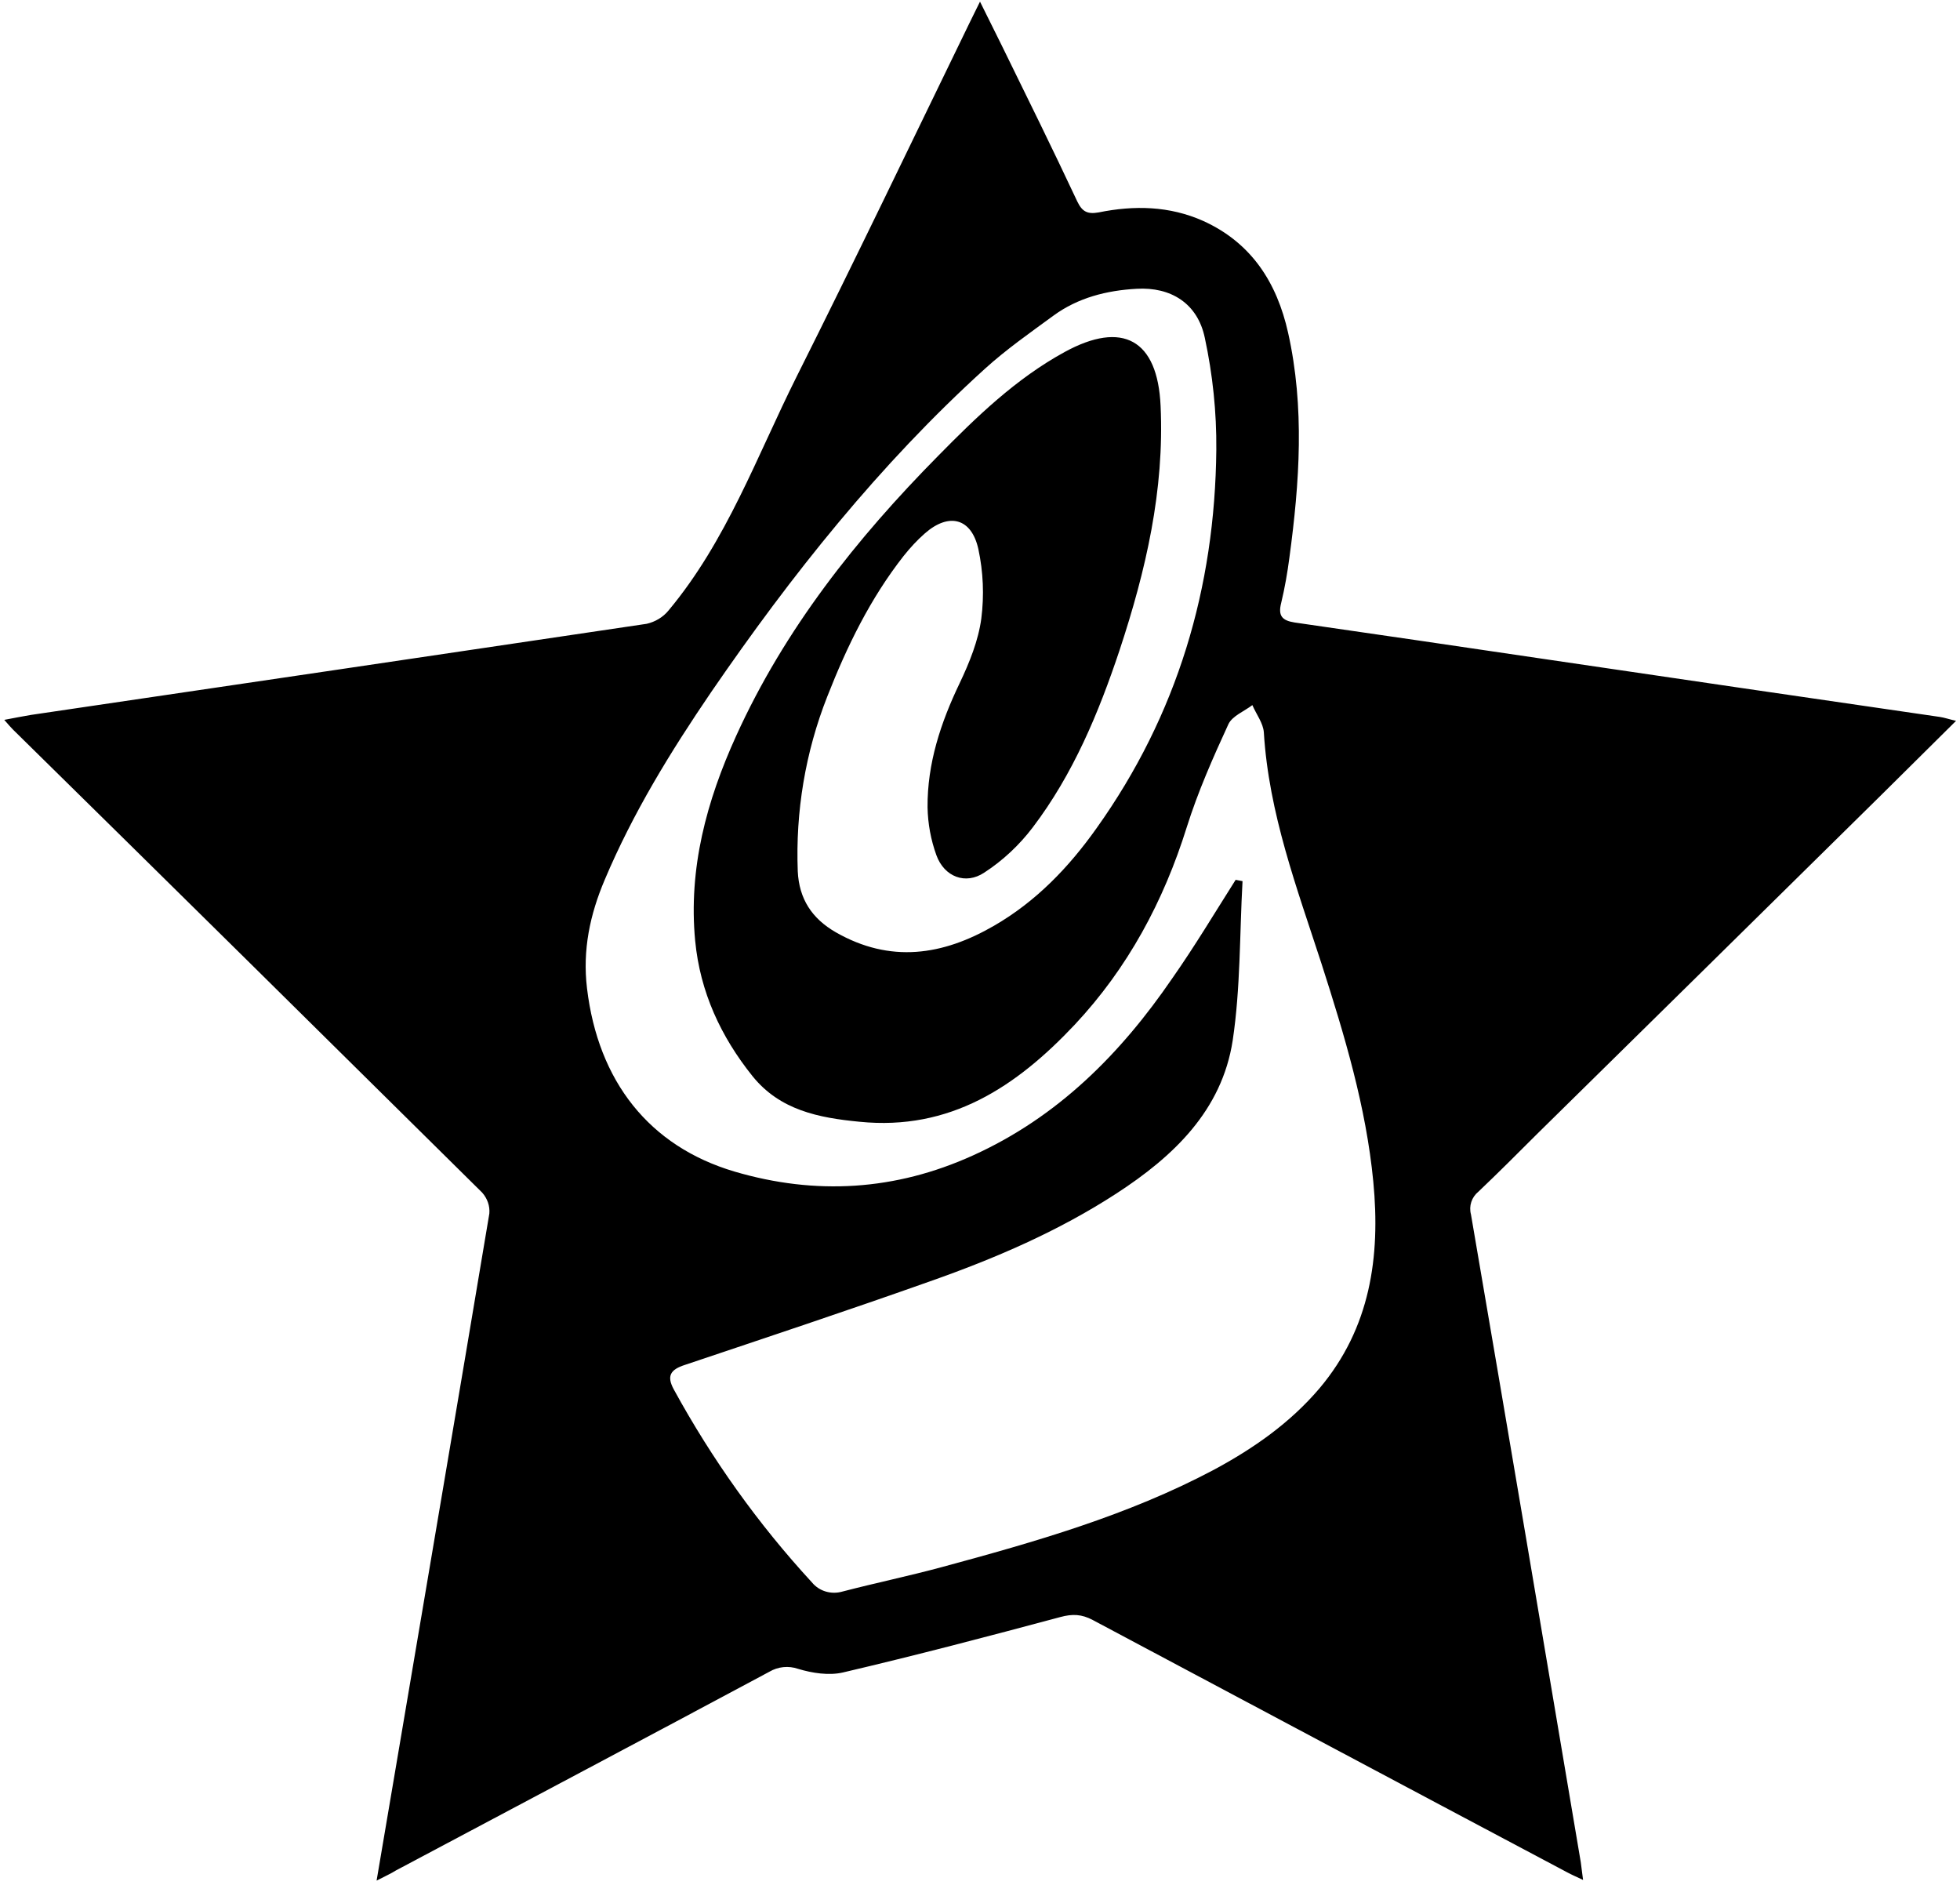 <svg id="groovy" data-name="groovy" xmlns="http://www.w3.org/2000/svg" viewBox="0 0 598 575">
    <title>groovy</title>
    <path d="M114.9,573.7c2-11.8,3.8-22.4,5.6-33c9.6-56.8,19.3-113.7,28.8-170.5c0.2-2.3-0.6-4.6-2.2-6.4
		C99.5,316.7,51.8,269.6,4,222.6c-0.7-0.7-1.3-1.4-2.7-3c3.2-0.6,5.7-1.1,8.1-1.5c62.6-9.2,125.2-18.5,187.9-27.8
		c2.6-0.6,5-2,6.7-4.1c17.7-21.2,26.9-47,39-71.2c17.9-35.7,35.2-71.8,52.7-107.8c0.9-1.9,1.9-3.8,3.3-6.7c2.5,5.1,4.6,9.2,6.6,13.3
		c7.8,15.9,15.6,31.7,23.1,47.7c1.5,3.1,3.1,3.9,6.5,3.3c10.8-2.2,21.6-2,31.9,2.6c14.8,6.7,22.5,18.9,25.9,34.1
		c5.1,22.8,3.5,45.7,0.4,68.6c-0.6,4.6-1.4,9.2-2.5,13.8c-1,3.9,0.2,5.4,4.1,6c25.1,3.6,50.1,7.3,75.2,11
		c40.5,6,81.1,11.9,121.6,17.8c1.4,0.2,2.8,0.7,5,1.2c-8,7.9-15.4,15.3-22.8,22.6c-35,34.5-70,69-105.1,103.5
		c-5.9,5.9-11.8,11.8-17.8,17.5c-2.1,1.7-3,4.4-2.3,7c11.3,65.9,22.4,131.7,33.5,197.6c0.2,1.5,0.4,2.9,0.7,5.4
		c-2.1-1-3.5-1.6-4.8-2.3c-48.3-25.6-96.5-51.3-144.8-77c-3.4-1.8-6.2-1.9-9.9-0.9c-22,5.9-44.1,11.7-66.3,16.9
		c-4.3,1-9.4,0.2-13.7-1.1c-2.9-1-6.1-0.7-8.8,0.9c-37.9,20.3-75.9,40.4-113.9,60.6C119.4,571.5,117.6,572.3,114.9,573.7z M377,268.4
		l2.1,0.4c-0.9,16.2-0.6,32.6-3,48.6c-3.3,21.4-18.1,35.4-35.5,46.7c-17.7,11.5-37,19.8-56.9,26.8c-24.8,8.8-49.8,17.1-74.8,25.5
		c-4.3,1.4-5.6,3.3-3.3,7.5c11.6,21.2,25.7,41,42.1,58.8c2.3,2.8,6,3.8,9.4,2.8c10-2.6,20.1-4.7,30.1-7.4
		c28.5-7.7,56.9-15.8,83.1-29.7c12.1-6.5,23.3-14.3,32.3-24.9c15.5-18.4,18.6-40.1,16.4-63s-8.8-44.7-15.8-66.5
		c-7.5-23.1-16.1-45.9-17.6-70.6c-0.2-2.8-2.3-5.5-3.5-8.3c-2.5,1.9-6.1,3.3-7.3,5.8c-4.7,10.2-9.3,20.6-12.7,31.4
		c-7.1,22.7-18,43-34.2,60.3c-17.8,18.9-38,32.4-65.7,29.6c-12.4-1.2-24.2-3.5-32.6-13.9c-9.7-12.1-16-25.7-17.5-41.3
		c-2.1-22.1,3.5-42.7,12.5-62.5c14.8-32.6,36.7-60.2,61.7-85.5c11.7-11.9,23.7-23.5,38.5-31.6c17.7-9.7,28.4-3.8,29.3,16.4
		c1.2,25.7-4.5,50.3-12.5,74.5c-6.4,19.2-14.2,37.9-26.5,54.1c-4.1,5.4-9.1,10.1-14.8,13.8c-5.7,3.8-12.2,1.3-14.6-5.3
		c-1.7-4.7-2.6-9.6-2.7-14.6c-0.1-13.4,4-25.8,9.8-37.9c3-6.3,5.7-13,6.6-19.7c0.9-7.1,0.6-14.2-0.9-21.2c-2.1-9.5-9-11.2-16.3-4.8
		c-2.4,2.1-4.5,4.4-6.5,6.9c-10.2,13-17.3,27.6-23.3,42.9c-6.7,17-9.7,35.1-9,53.3c0.4,8.4,4.3,14.4,11.6,18.6
		c16.6,9.5,32.6,7.1,48.3-2c12.8-7.4,22.8-17.8,31.3-29.8c24.6-34.5,36.1-73.3,36.5-115.4c0.1-11.5-1.1-22.9-3.5-34.1
		c-2.2-10.6-10.4-15.6-20.8-15c-9.1,0.5-17.9,2.7-25.4,8.2c-7.1,5.2-14.4,10.3-20.9,16.2c-32.2,29.2-59,62.9-83.5,98.6
		c-12.4,18.2-23.9,36.9-32.5,57.3c-4.5,10.6-6.8,21.4-5.4,33.1c3.4,28.4,19,48.2,45,55.9c24.8,7.3,49.1,5.8,72.7-4.9
		c25.9-11.7,45.1-31,60.9-54.1C364.5,288.7,370.6,278.5,377,268.4z"/>
</svg>